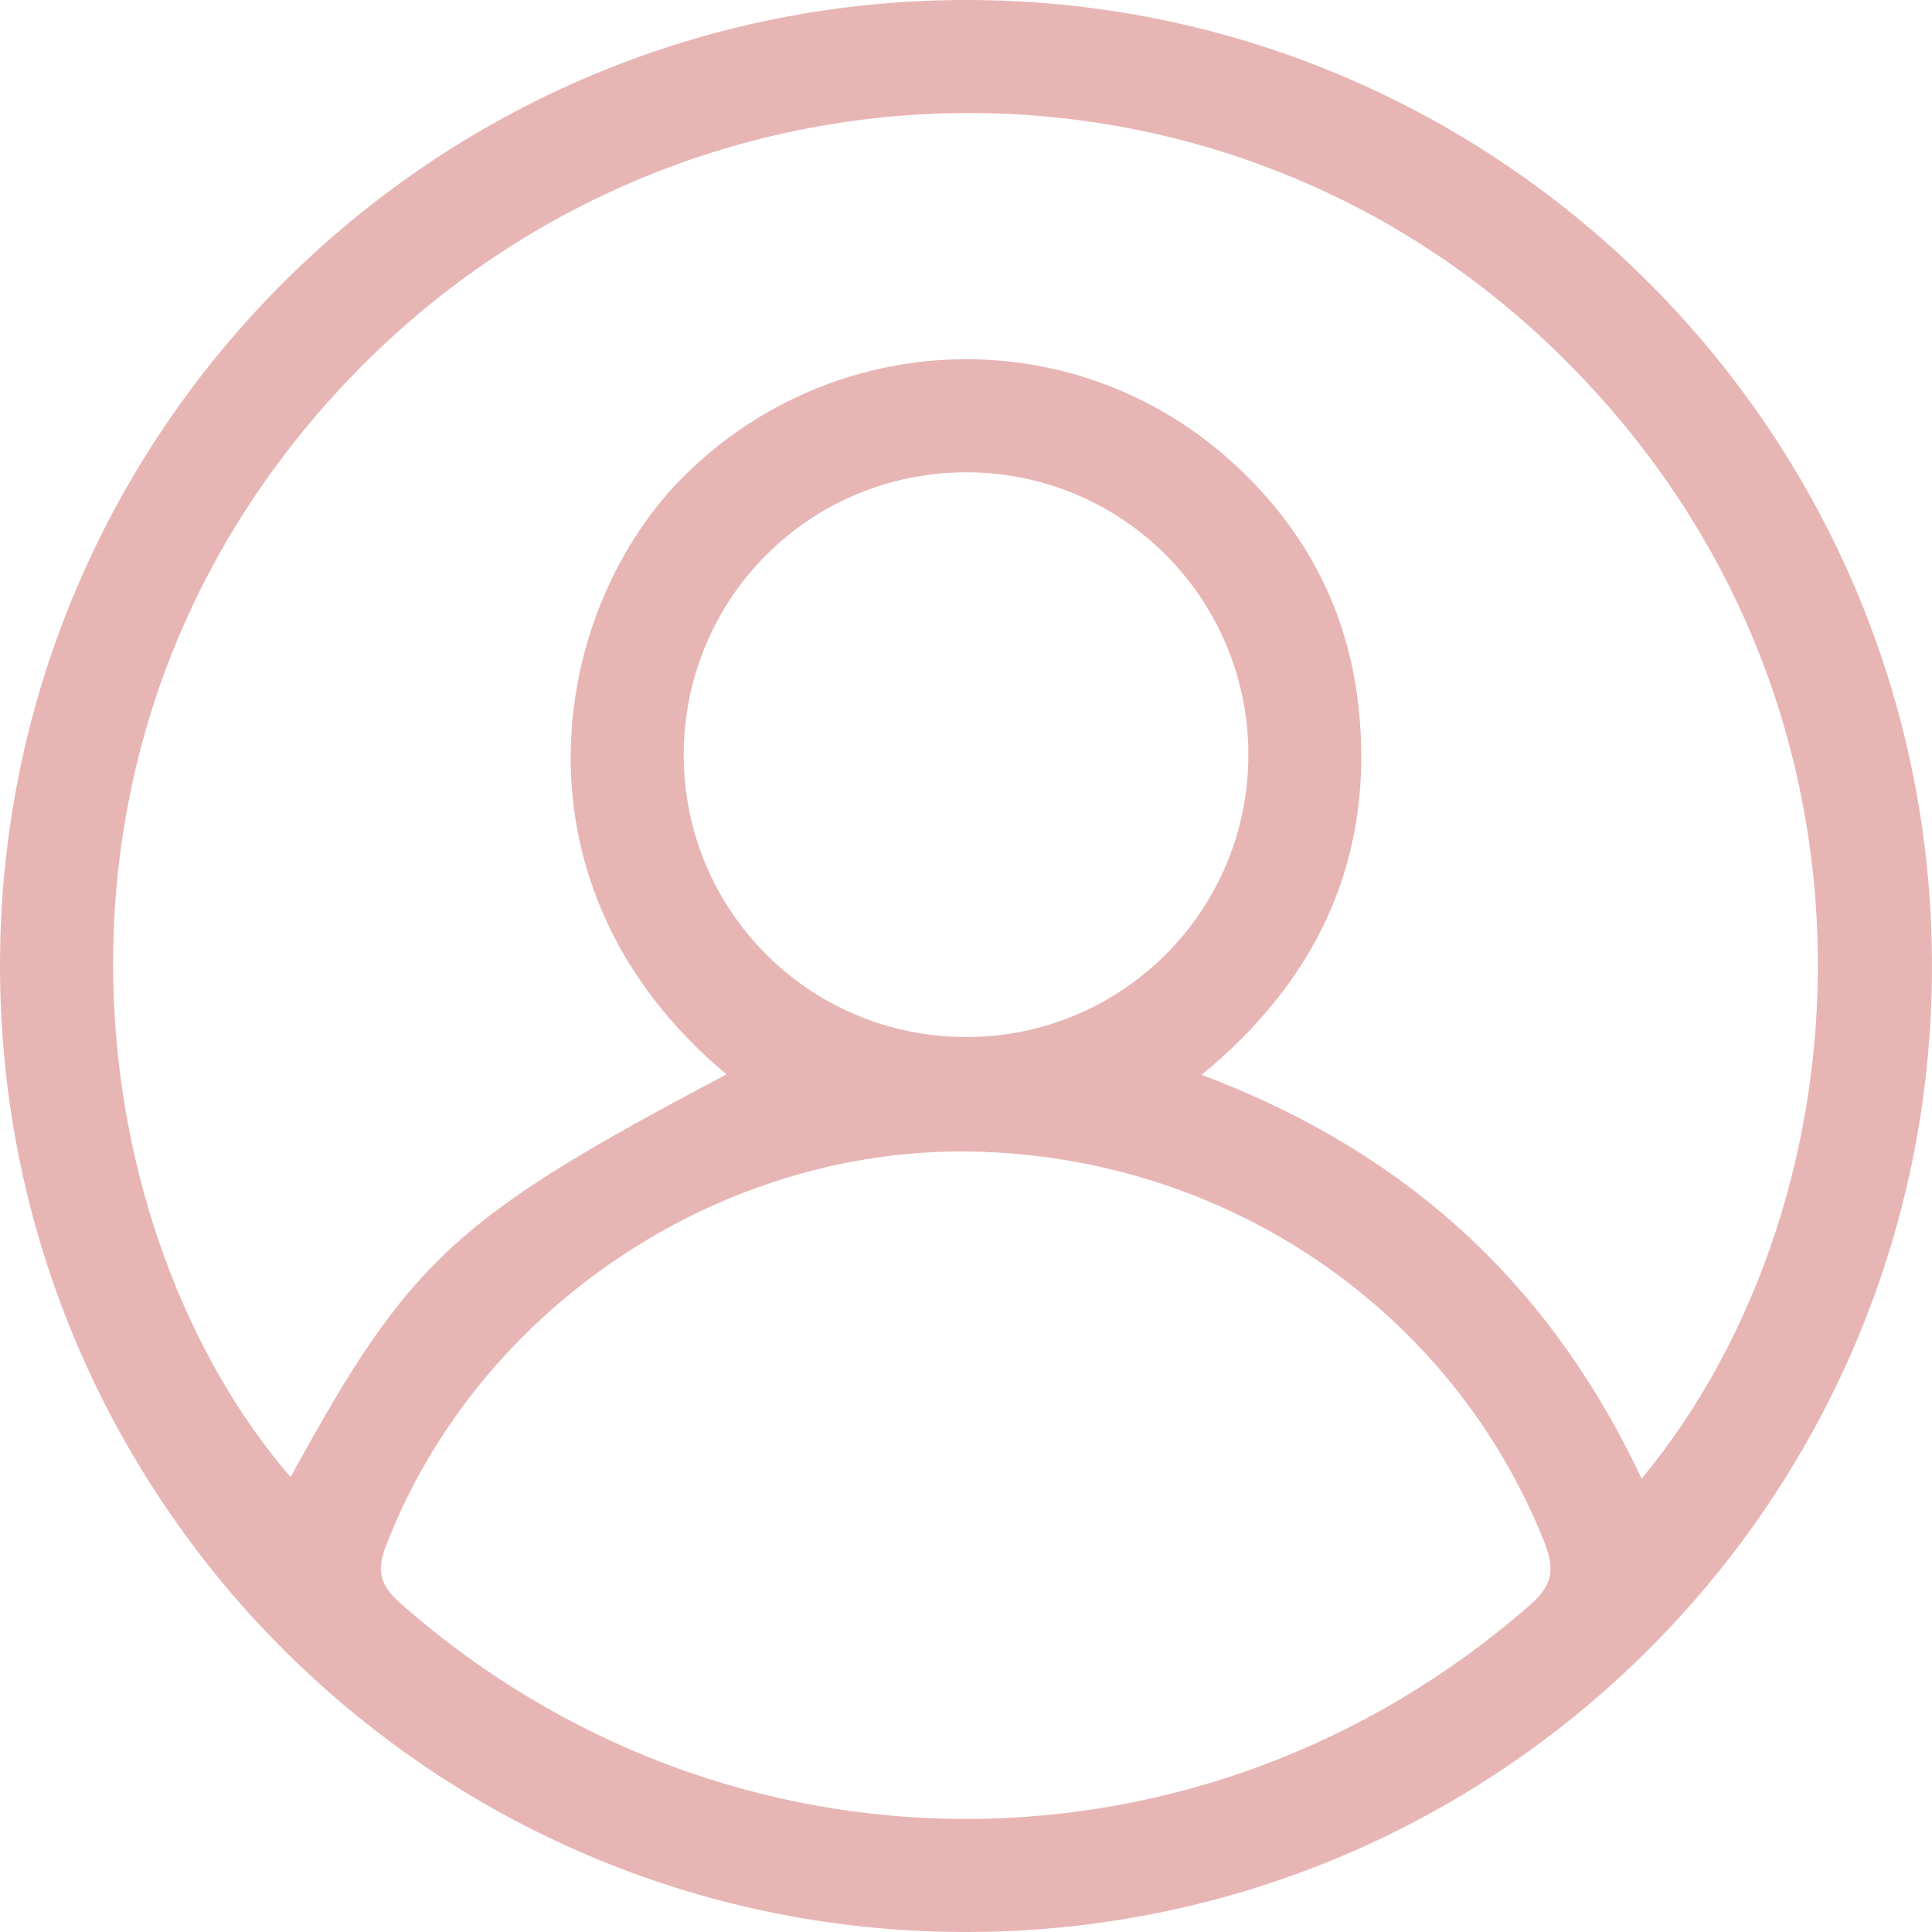 <svg width="21" height="21" viewBox="0 0 21 21" fill="none" xmlns="http://www.w3.org/2000/svg">
<path d="M10.467 21C4.666 20.984 -0.022 16.261 7.81531e-05 10.456C0.022 4.656 4.748 -0.026 10.554 0C16.337 0.026 21.012 4.736 21 10.523C20.988 16.325 16.271 21.017 10.467 21ZM17.844 16.073C20.377 13.012 20.746 7.434 16.815 3.723C13.088 0.205 7.173 0.427 3.655 4.269C0.103 8.149 0.908 13.46 3.159 16.055C4.451 13.69 4.941 13.238 7.897 11.678C5.447 9.633 5.98 6.609 7.447 5.163C9.068 3.564 11.641 3.47 13.354 4.989C14.163 5.706 14.65 6.606 14.767 7.683C14.943 9.318 14.332 10.64 13.061 11.683C15.435 12.575 16.919 14.105 17.844 16.073ZM10.556 12.517C7.798 12.47 5.184 14.238 4.196 16.801C4.091 17.074 4.129 17.23 4.35 17.425C7.883 20.546 13.079 20.553 16.629 17.447C16.886 17.223 16.9 17.048 16.783 16.754C15.778 14.238 13.33 12.564 10.556 12.517ZM13.569 8.197C13.565 6.493 12.184 5.123 10.484 5.134C8.795 5.146 7.442 6.5 7.432 8.189C7.422 9.889 8.793 11.269 10.496 11.272C12.198 11.275 13.573 9.898 13.569 8.197Z" fill="#E8B5B5"/>
</svg>
